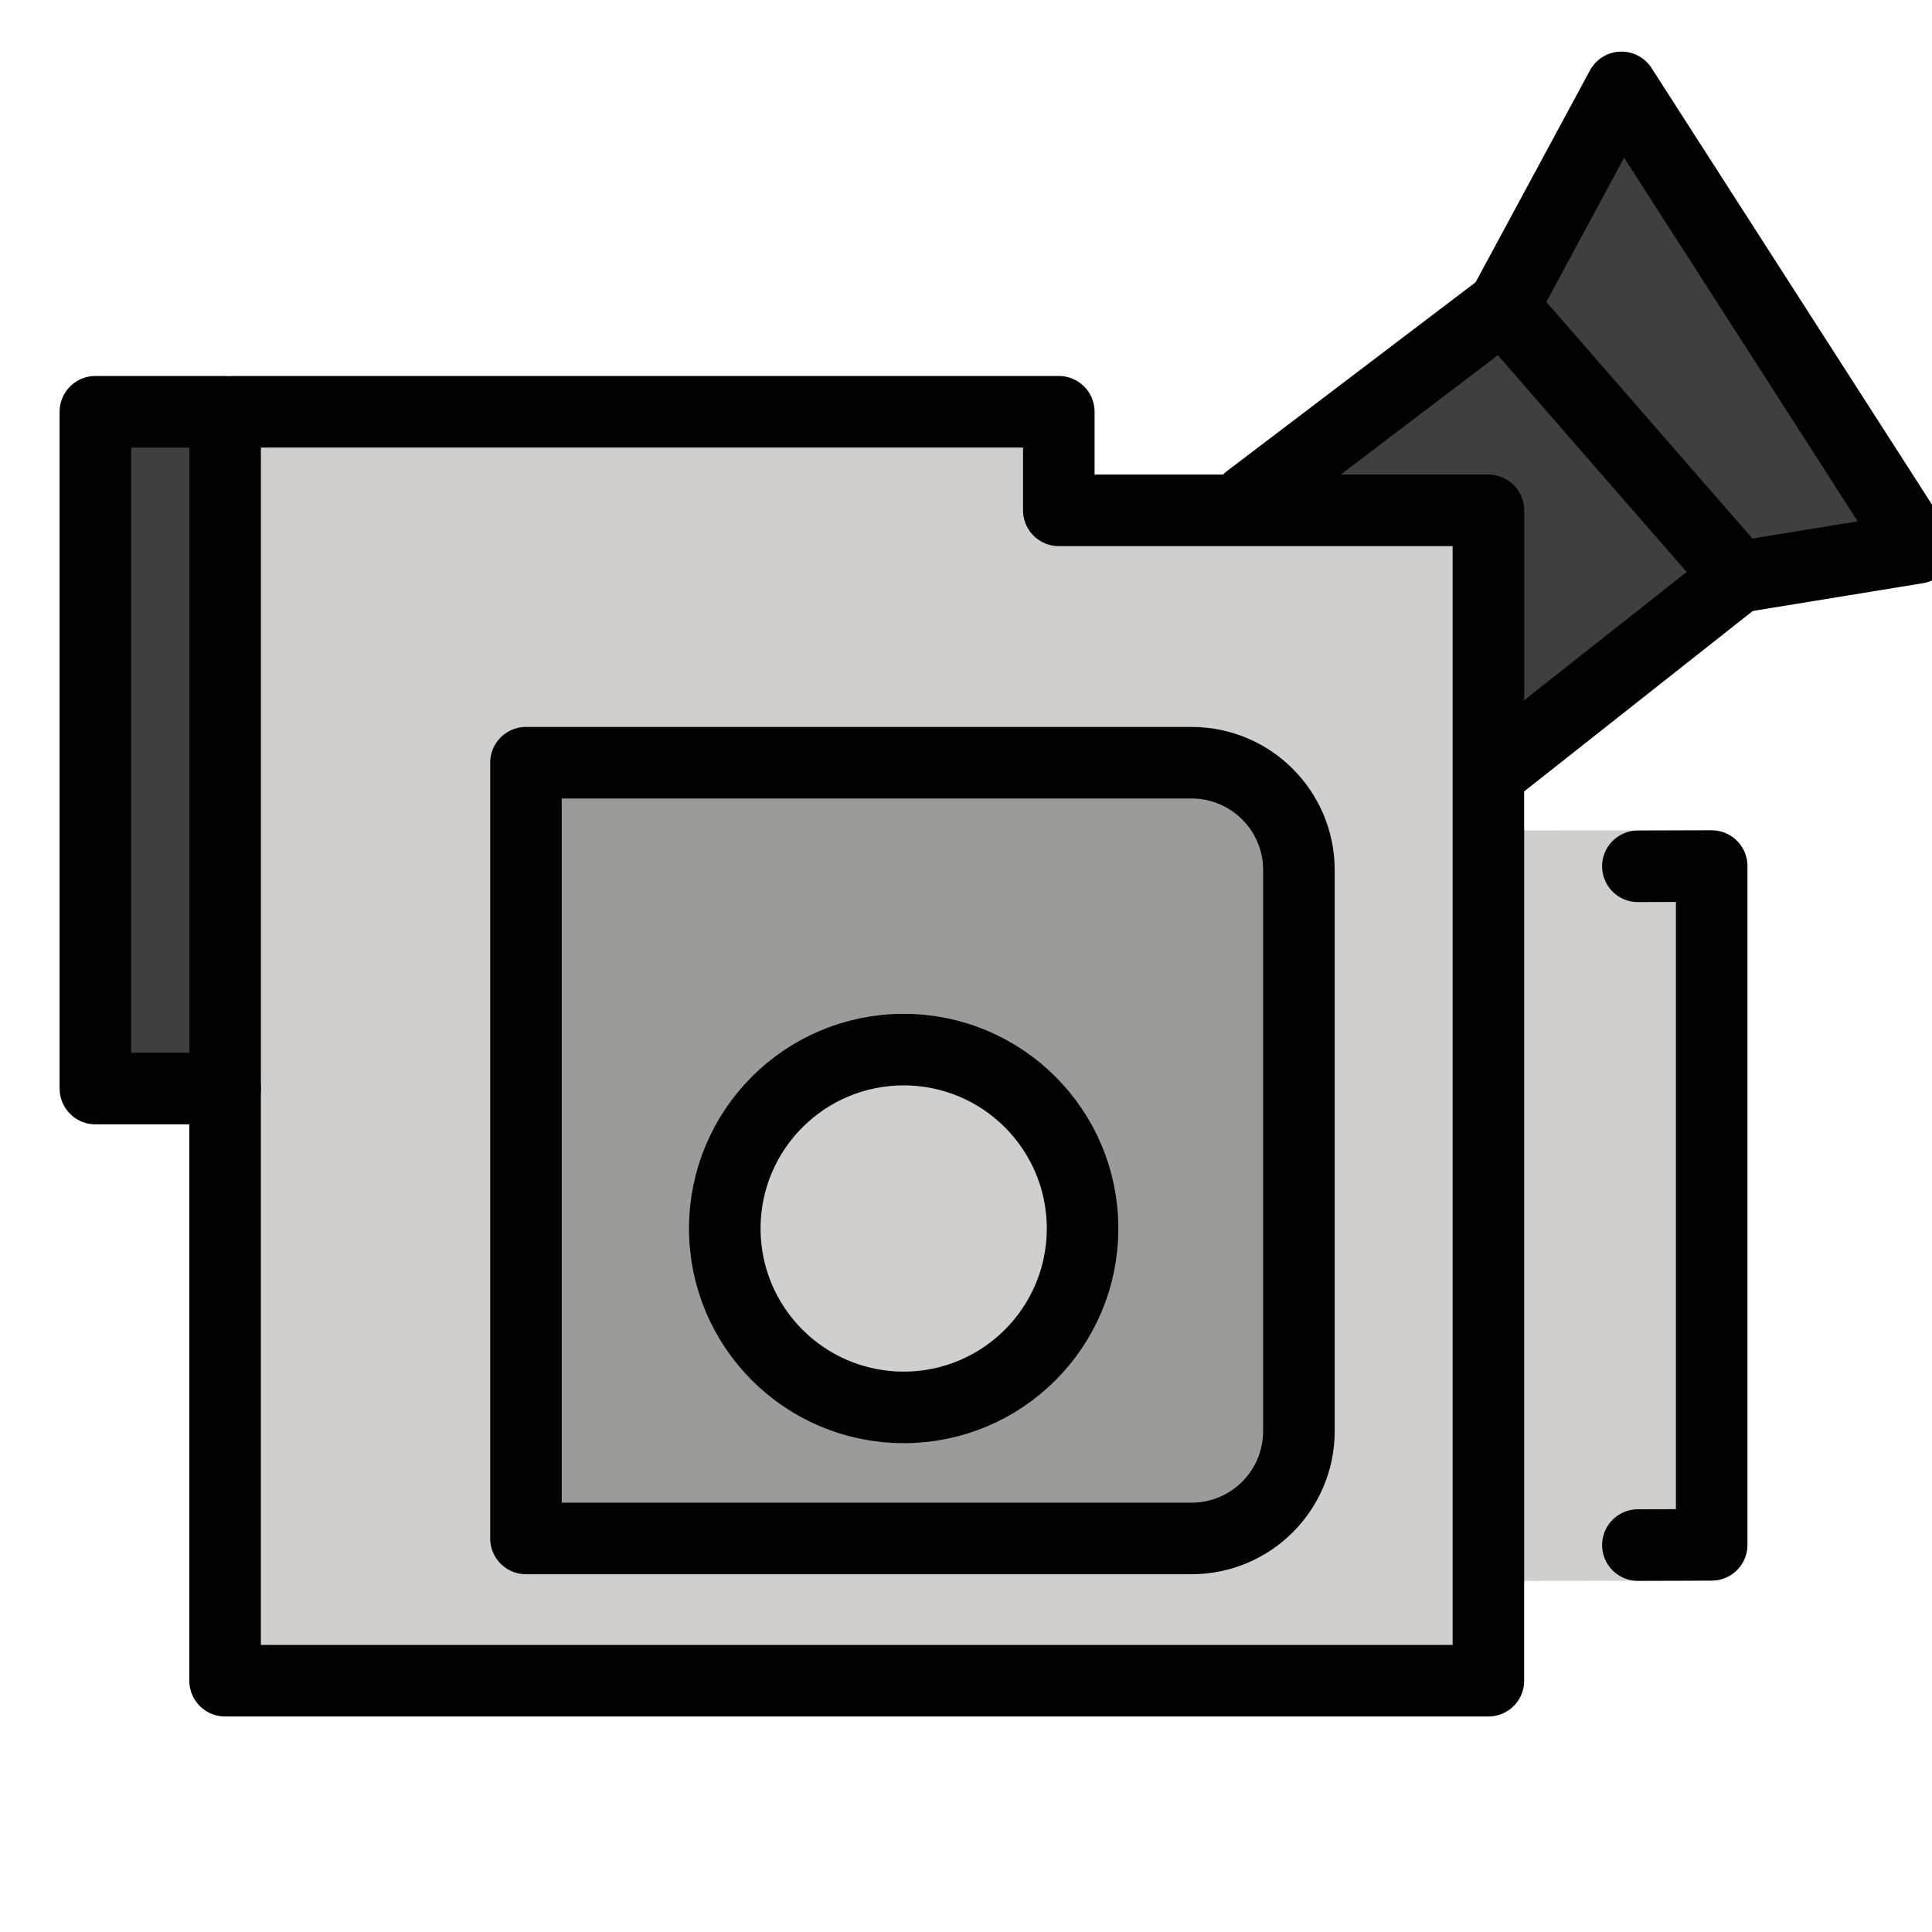 <svg viewBox="9 9 54 54" xmlns="http://www.w3.org/2000/svg">
  <defs>
    <linearGradient id="yellow-gradient" x1="0%" x2="0%" y1="0%" y2="100%">
      <stop offset="0%" style="stop-color:#FDE02F;stop-opacity:1;"/>
      <stop offset="100%" style="stop-color:#F7B209;stop-opacity:1;"/>
    </linearGradient>
  </defs>
  <g id="color">
    <polygon fill="#D0CFCE" points="55.281,53.184 56.842,53.183 56.842,53.18" stroke="none"/>
    <path d="M56.927,51.183L56.84,32.207c0.001,0-3.543,0.002-6.023,0.003l0.084-9.246 c0,0-11.988,0.852-11.988,0.3l-0.319-2.755L15.291,20.71l-0.161,35.427l35.47-0.136l0.025-2.814l5.799-0.006 C55.877,53.177,56.927,51.183,56.927,51.183z" fill="#D0CFCE" stroke="none"/>
    <polygon fill="#3F3F3F" points="62.588,24.313 54.32,11.442 51.399,16.845 42.88,23.264 50.137,23.764 51.003,30.318 56.8,25.742 56.8,25.742" stroke="none"/>
    <path d="M45.302,49.797V32.521c0-1.215-0.989-2.203-2.203-2.203H23.705V52h19.393 C44.313,52,45.302,51.011,45.302,49.797z" fill="#9B9B9A" stroke="none"/>
    <circle cx="34.259" cy="43.337" fill="#D0CFCE" r="5" stroke="none"/>
    <rect fill="#3F3F3F" height="18.74" stroke="none" width="3.453" x="11.838" y="20.597"/>
  </g>
  <g id="line">
    <line fill="none" stroke="#000000" stroke-linecap="round" stroke-linejoin="round" stroke-miterlimit="10" stroke-width="2" x1="57.577" x2="51.003" y1="25.129" y2="30.318"/>
    <line fill="none" stroke="#000000" stroke-linecap="round" stroke-linejoin="round" stroke-miterlimit="10" stroke-width="2" x1="43.898" x2="51.011" y1="22.964" y2="17.562"/>
    <polygon fill="none" points="51.011,17.573 57.592,25.129 62.588,24.313 54.32,11.442" stroke="#000000" stroke-linecap="round" stroke-linejoin="round" stroke-miterlimit="10" stroke-width="2"/>
    <polyline fill="none" points="15.291,39.425 15.291,55.976 50.601,55.976 50.601,23.264 38.594,23.264 38.594,20.509 15.521,20.509" stroke="#000000" stroke-linecap="round" stroke-linejoin="round" stroke-miterlimit="10" stroke-width="2"/>
    <polyline fill="none" points="54.779,33.213 56.842,33.207 56.842,52.179 54.779,52.185" stroke="#000000" stroke-linecap="round" stroke-linejoin="round" stroke-miterlimit="10" stroke-width="2"/>
    <path d="M42.305,52H23.701V30.318h18.604c1.657,0,3,1.343,3,3V49C45.305,50.657,43.962,52,42.305,52z" fill="none" stroke="#000000" stroke-linecap="round" stroke-linejoin="round" stroke-miterlimit="10" stroke-width="2"/>
    <circle cx="34.258" cy="43.337" fill="none" r="5" stroke="#000000" stroke-linecap="round" stroke-linejoin="round" stroke-miterlimit="10" stroke-width="2"/>
    <rect fill="none" height="18.916" stroke="#000000" stroke-linecap="round" stroke-linejoin="round" stroke-miterlimit="10" stroke-width="2" width="3.626" x="11.666" y="20.509"/>
  </g>
</svg>